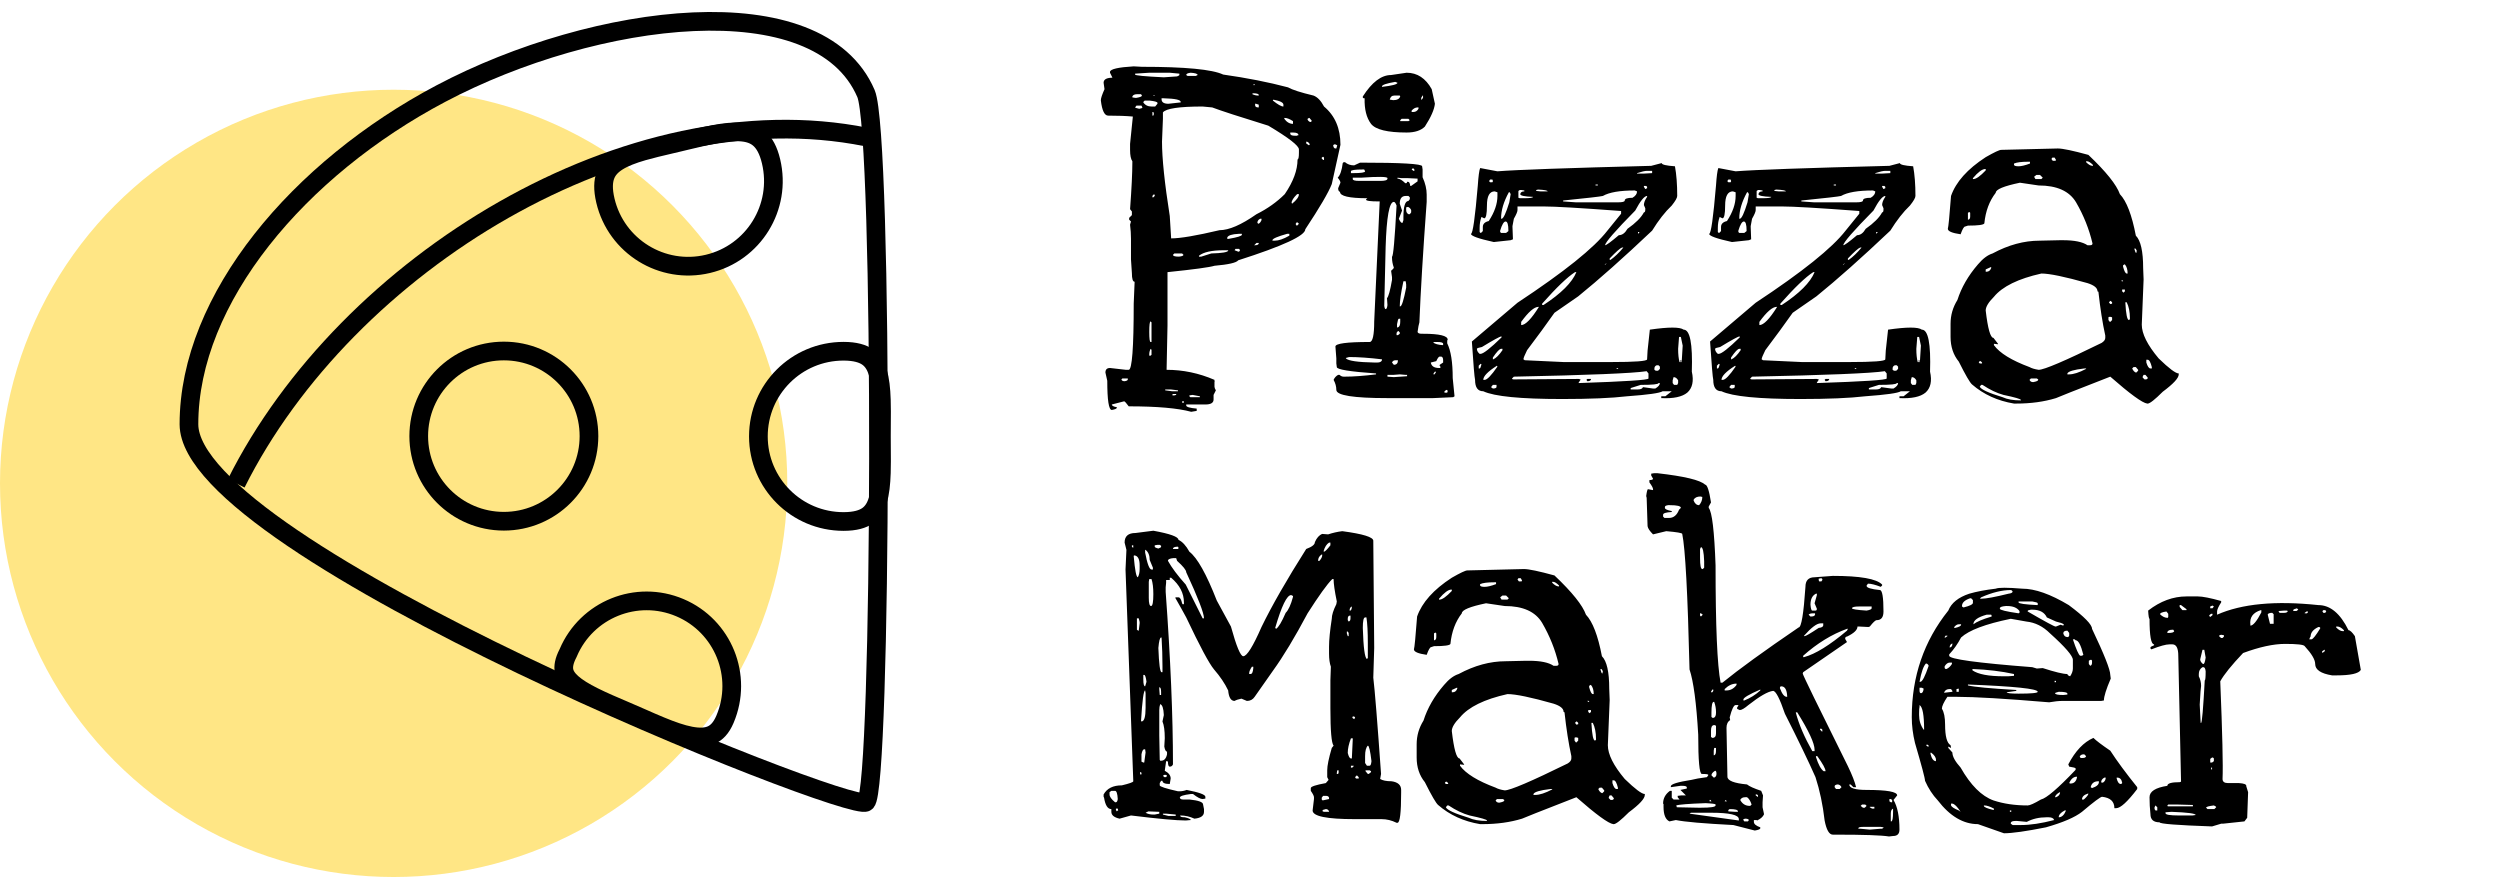 <svg width="107" height="38" viewBox="0 0 107 38" fill="none" xmlns="http://www.w3.org/2000/svg">
<path d="M48.523 2.84L48.875 2.859C50.724 2.859 51.883 2.97 52.352 3.191C53.367 3.335 54.292 3.517 55.125 3.738C55.307 3.842 55.672 3.96 56.219 4.09C56.388 4.155 56.538 4.311 56.668 4.559C57.137 4.949 57.371 5.496 57.371 6.199L57 7.879C56.857 8.243 56.479 8.888 55.867 9.812C55.867 10.086 54.91 10.529 52.996 11.141C52.918 11.245 52.579 11.323 51.98 11.375C51.772 11.44 51.102 11.531 49.969 11.648V13.934L49.93 15.828C50.633 15.828 51.316 15.971 51.98 16.258V16.316H52L51.98 16.336V16.551C51.98 16.59 52 16.642 52.039 16.707L51.941 16.902V17.098C51.941 17.241 51.824 17.312 51.59 17.312H50.77V17.352C50.77 17.417 50.919 17.462 51.219 17.488V17.586L50.984 17.625C50.411 17.469 49.52 17.391 48.309 17.391C48.204 17.247 48.139 17.176 48.113 17.176L47.586 17.312C47.586 17.365 47.658 17.404 47.801 17.43V17.449C47.801 17.488 47.729 17.521 47.586 17.547C47.456 17.547 47.391 17.13 47.391 16.297L47.312 15.945C47.312 15.815 47.378 15.75 47.508 15.75L48.191 15.828H48.309C48.452 15.828 48.523 14.884 48.523 12.996L48.562 12.059C48.484 12.059 48.445 11.935 48.445 11.688L48.406 11.102V10.223C48.406 10.027 48.393 9.826 48.367 9.617L48.406 9.48L48.328 9.402V9.324L48.445 9.207V9.051L48.367 8.953C48.432 8.068 48.465 7.397 48.465 6.941V6.902C48.4 6.811 48.367 6.648 48.367 6.414V6.16L48.484 5.008V4.988C48.198 4.962 47.846 4.949 47.43 4.949C47.273 4.949 47.169 4.734 47.117 4.305V4.285C47.117 4.207 47.169 4.051 47.273 3.816L47.234 3.543C47.234 3.413 47.339 3.341 47.547 3.328H47.605V3.309L47.508 3.113V3.074C47.521 2.957 47.859 2.879 48.523 2.84ZM49.188 3.113L48.582 3.152V3.191C48.582 3.23 48.992 3.27 49.812 3.309L50.379 3.27C50.444 3.243 50.477 3.224 50.477 3.211V3.152L50.066 3.113H49.188ZM50.77 3.211L50.828 3.25H51.18L51.258 3.211C51.258 3.159 51.16 3.126 50.965 3.113C50.835 3.126 50.77 3.159 50.77 3.211ZM53.68 3.602L53.621 3.641H53.719L53.68 3.602ZM53.621 3.992L53.602 4.012V4.031C53.68 4.07 53.764 4.09 53.855 4.09H53.875V4.07C53.875 4.018 53.79 3.992 53.621 3.992ZM48.465 4.129V4.168L48.582 4.188H48.641C48.797 4.161 48.875 4.129 48.875 4.09L48.836 4.031H48.68C48.562 4.031 48.491 4.064 48.465 4.129ZM49.422 4.07H49.363V4.09H49.422V4.07ZM49.812 4.207H49.715V4.246C49.715 4.376 49.812 4.441 50.008 4.441L50.535 4.383V4.363C50.535 4.272 50.294 4.22 49.812 4.207ZM54.5 4.266L54.48 4.285V4.305C54.689 4.474 54.839 4.559 54.93 4.559V4.48C54.93 4.389 54.786 4.318 54.5 4.266ZM48.992 4.305L48.934 4.363V4.383C49.012 4.5 49.129 4.559 49.285 4.559H49.441L49.539 4.441V4.402C49.539 4.363 49.428 4.331 49.207 4.305H48.992ZM53.758 4.441H53.719V4.5C53.719 4.565 53.764 4.598 53.855 4.598H53.875V4.48L53.758 4.441ZM48.641 4.52L48.582 4.598C48.582 4.611 48.641 4.63 48.758 4.656C48.849 4.643 48.895 4.624 48.895 4.598L48.855 4.52H48.641ZM49.773 4.812V4.949V5.008V5.086L49.734 6.062C49.734 6.779 49.845 7.84 50.066 9.246L50.125 10.203C50.516 10.203 51.206 10.086 52.195 9.852C52.599 9.852 53.126 9.624 53.777 9.168C54.246 8.934 54.65 8.647 54.988 8.309C55.353 7.775 55.535 7.28 55.535 6.824C55.574 6.824 55.594 6.727 55.594 6.531V6.395C55.594 6.238 55.158 5.9 54.285 5.379C53.061 5.001 52.26 4.741 51.883 4.598L51.473 4.559C50.47 4.559 49.904 4.643 49.773 4.812ZM49.363 4.793H49.324V4.949H49.363L49.383 4.891V4.852L49.363 4.793ZM54.988 5.047H54.969V5.086C55.073 5.229 55.197 5.301 55.34 5.301V5.184C55.197 5.092 55.079 5.047 54.988 5.047ZM56.023 5.047L55.965 5.086V5.125C56.004 5.19 56.05 5.223 56.102 5.223L56.141 5.184V5.164L56.043 5.047H56.023ZM55.34 5.672H55.223V5.73C55.236 5.783 55.301 5.809 55.418 5.809H55.516L55.535 5.789H55.574C55.574 5.711 55.496 5.672 55.34 5.672ZM55.906 6.062V6.141L56.023 6.219L56.062 6.18C56.023 6.102 55.971 6.062 55.906 6.062ZM57.098 6.18L57.059 6.219C57.072 6.31 57.104 6.355 57.156 6.355H57.195L57.234 6.219L57.156 6.18H57.098ZM56.629 6.707L56.57 6.746V6.785L56.629 6.844H56.668V6.746L56.629 6.707ZM55.281 8.68L55.301 8.719C55.496 8.562 55.594 8.426 55.594 8.309H55.516C55.359 8.465 55.281 8.589 55.281 8.68ZM49.363 8.328L49.324 8.387V8.445H49.363L49.422 8.387V8.328H49.363ZM53.816 9.539L53.855 9.578C53.908 9.565 53.953 9.513 53.992 9.422V9.363H53.934C53.855 9.402 53.816 9.461 53.816 9.539ZM55.496 9.52L55.457 9.578V9.598L55.496 9.656H55.516L55.594 9.578L55.535 9.52H55.496ZM52.527 10.164V10.223H52.586C52.964 10.158 53.152 10.099 53.152 10.047V10.008H53.016C52.729 10.021 52.566 10.073 52.527 10.164ZM54.461 10.281V10.301H54.559C54.728 10.301 54.936 10.229 55.184 10.086V10.008H55.086C54.669 10.125 54.461 10.216 54.461 10.281ZM53.777 10.398L53.68 10.496H53.719C53.81 10.496 53.862 10.47 53.875 10.418V10.398H53.777ZM52.879 10.652L52.84 10.711L52.996 10.77H53.035L53.074 10.711L53.035 10.652H52.879ZM51.316 10.945V10.984H51.414L51.844 10.848C52.3 10.835 52.54 10.796 52.566 10.73V10.711H52.371C51.863 10.711 51.512 10.789 51.316 10.945ZM50.262 10.848L50.203 10.906C50.203 10.958 50.288 10.984 50.457 10.984C50.587 10.971 50.652 10.945 50.652 10.906L50.594 10.848H50.262ZM49.188 14.207C49.188 14.493 49.207 14.637 49.246 14.637H49.285V14.461V13.797L49.246 13.758C49.207 13.758 49.188 13.908 49.188 14.207ZM49.285 14.969L49.246 14.93C49.207 15.008 49.188 15.086 49.188 15.164V15.223H49.246L49.285 15.184V14.969ZM48.035 16.199L47.996 16.238C48.009 16.29 48.055 16.316 48.133 16.316C48.224 16.303 48.27 16.277 48.27 16.238V16.199H48.035ZM50.105 16.668H49.871V16.707L50.164 16.746H50.418V16.707L50.105 16.668ZM50.34 16.863H50.184V16.922H50.262L50.34 16.902V16.863ZM51.043 16.902L50.906 16.922V16.961L50.945 17H51.355V16.961L51.043 16.902ZM50.672 17.176H50.594V17.234H50.672V17.176ZM59.539 3.211L60.203 3.113C60.659 3.113 61.017 3.348 61.277 3.816L61.414 4.441C61.388 4.689 61.245 5.014 60.984 5.418C60.815 5.587 60.555 5.672 60.203 5.672C59.383 5.672 58.875 5.548 58.68 5.301C58.484 5.04 58.393 4.676 58.406 4.207C58.354 4.207 58.328 4.194 58.328 4.168V4.129C58.719 3.517 59.122 3.211 59.539 3.211ZM59.148 3.699V3.719C59.591 3.667 59.812 3.608 59.812 3.543L59.715 3.504C59.337 3.569 59.148 3.634 59.148 3.699ZM59.48 4.266H59.5L59.617 4.285H59.656C59.8 4.285 59.891 4.233 59.93 4.129L59.91 4.09H59.676C59.572 4.09 59.507 4.148 59.48 4.266ZM60.887 4.09L60.828 4.188V4.266H60.848L60.906 4.188V4.09H60.887ZM60.418 4.734V4.793H60.496C60.587 4.793 60.659 4.747 60.711 4.656V4.598H60.672C60.581 4.598 60.496 4.643 60.418 4.734ZM59.988 5.086L59.93 5.145V5.184H60.281L60.34 5.145L60.281 5.086H59.988ZM57.508 6.941H57.566C57.671 7.033 57.801 7.078 57.957 7.078L58.211 6.961C59.982 6.961 60.867 7.013 60.867 7.117L60.887 7.254V7.586C61.004 7.846 61.062 8.094 61.062 8.328V8.641C60.906 10.763 60.802 12.482 60.75 13.797C60.724 13.875 60.698 14.012 60.672 14.207C60.685 14.259 60.743 14.285 60.848 14.285H60.906C61.609 14.285 61.961 14.37 61.961 14.539L61.941 14.578V14.695C62.098 15.008 62.176 15.503 62.176 16.18L62.254 16.961L62.195 17L61.336 17.039H59.383C57.925 17.039 57.195 16.922 57.195 16.688C57.195 16.544 57.156 16.401 57.078 16.258C57.117 16.167 57.182 16.095 57.273 16.043H57.332C57.384 16.095 57.443 16.121 57.508 16.121H57.547C57.925 16.121 58.374 16.088 58.895 16.023V15.984C57.775 15.906 57.215 15.815 57.215 15.711L57.195 15.555V15.34L57.156 14.832C57.156 14.702 57.645 14.637 58.621 14.637C58.751 14.637 58.816 14.344 58.816 13.758L59.051 8.621H59.012C58.647 8.621 58.465 8.595 58.465 8.543C58.465 8.53 58.484 8.51 58.523 8.484C57.742 8.484 57.352 8.393 57.352 8.211C57.3 8.198 57.273 8.146 57.273 8.055L57.371 7.82C57.371 7.768 57.332 7.697 57.254 7.605C57.358 7.501 57.43 7.293 57.469 6.98L57.508 6.941ZM57.82 7.332V7.41H57.918C58.257 7.41 58.426 7.384 58.426 7.332L58.387 7.254H58.328C57.99 7.254 57.82 7.28 57.82 7.332ZM60.477 7.195L60.418 7.254L60.496 7.312H60.535V7.254L60.477 7.195ZM58.25 7.605H57.898V7.664C57.898 7.716 57.99 7.742 58.172 7.742H58.387H58.445H59.09C59.285 7.742 59.383 7.71 59.383 7.645V7.625C59.383 7.56 59.005 7.553 58.25 7.605ZM59.988 7.625L59.812 7.605V7.645C59.904 7.645 60.014 7.71 60.145 7.84H60.184C60.21 7.84 60.223 7.82 60.223 7.781H60.262C60.314 7.781 60.346 7.84 60.359 7.957H60.398L60.672 7.762V7.645L60.262 7.625H59.988ZM59.91 8.719L60.008 9.012L59.871 9.363C59.923 9.48 59.969 9.539 60.008 9.539H60.027L60.066 9.422V9.305C60.066 8.836 60.138 8.602 60.281 8.602L60.34 8.523V8.445L60.281 8.387H60.164C59.995 8.387 59.91 8.497 59.91 8.719ZM59.305 10.574L59.246 13.094C59.259 13.185 59.279 13.23 59.305 13.23C59.344 13.23 59.37 13.172 59.383 13.055L59.363 12.762C59.428 12.697 59.5 12.436 59.578 11.98V11.863L59.539 11.59C59.617 11.525 59.656 11.479 59.656 11.453C59.604 11.31 59.578 11.167 59.578 11.023V10.984C59.63 10.984 59.695 10.255 59.773 8.797C59.734 8.693 59.695 8.641 59.656 8.641C59.461 8.641 59.344 9.285 59.305 10.574ZM60.262 8.855L60.184 8.875V8.992C60.184 9.07 60.216 9.129 60.281 9.168H60.34L60.398 9.09V8.992C60.372 8.927 60.327 8.882 60.262 8.855ZM60.164 12.039H60.066C59.962 12.521 59.91 12.879 59.91 13.113H59.93C59.995 13.113 60.079 12.846 60.184 12.312V12.176L60.164 12.039ZM59.793 13.875V14.012H59.832C59.897 13.986 59.93 13.908 59.93 13.777V13.641H59.871C59.845 13.641 59.819 13.719 59.793 13.875ZM59.832 14.168L59.773 14.246V14.344H59.832L59.91 14.285V14.227L59.852 14.168H59.832ZM61.395 14.637L61.336 14.656C61.414 14.721 61.557 14.76 61.766 14.773V14.715C61.766 14.663 61.681 14.637 61.512 14.637H61.395ZM61.473 15.457L61.238 15.516C61.264 15.672 61.382 15.75 61.59 15.75H61.648V15.691L61.609 15.633C61.609 15.62 61.661 15.581 61.766 15.516V15.418C61.766 15.327 61.74 15.275 61.688 15.262H61.609C61.57 15.275 61.525 15.34 61.473 15.457ZM57.742 15.281L57.605 15.32V15.34C57.71 15.444 58.113 15.503 58.816 15.516H58.953C59.057 15.516 59.122 15.483 59.148 15.418V15.379C58.602 15.314 58.133 15.281 57.742 15.281ZM59.578 15.516L59.656 15.613C59.773 15.613 59.832 15.548 59.832 15.418H59.734C59.656 15.418 59.604 15.45 59.578 15.516ZM61.414 15.906L61.355 15.984V16.023H61.395L61.453 15.945V15.906H61.414ZM59.91 16.023L59.656 16.043H59.383V16.121L59.656 16.141L60.223 16.102V16.043H60.145L59.91 16.023ZM61.902 16.688L61.824 16.746V16.805H61.941L61.961 16.746L61.941 16.688H61.902ZM70.672 7.098L71.121 6.98C71.121 7.046 71.31 7.091 71.688 7.117C71.753 7.469 71.785 7.892 71.785 8.387C71.785 8.465 71.707 8.602 71.551 8.797C71.264 9.07 70.984 9.428 70.711 9.871C69.487 11.03 68.432 11.967 67.547 12.684L66.531 13.387C66.193 13.868 65.802 14.402 65.359 14.988C65.255 15.197 65.203 15.327 65.203 15.379L65.262 15.418L66.922 15.496H68.953C69.982 15.496 70.496 15.457 70.496 15.379L70.516 15.008L70.613 14.109C71.421 13.992 71.902 13.992 72.059 14.109C72.332 14.109 72.449 14.708 72.41 15.906C72.501 16.31 72.436 16.609 72.215 16.805C71.993 16.987 71.622 17.065 71.102 17.039V16.961H71.277L71.551 16.746H71.16C71.043 16.824 70.535 16.896 69.637 16.961C68.973 17.039 68.048 17.078 66.863 17.078C65.079 17.078 63.953 16.967 63.484 16.746C63.25 16.746 63.133 16.583 63.133 16.258C63.107 16.154 63.061 15.607 62.996 14.617L64.949 12.957C66.941 11.642 68.224 10.613 68.797 9.871L69.383 9.148V9.031C67.651 8.901 66.544 8.836 66.062 8.836H64.949V8.992C64.949 9.057 64.897 9.181 64.793 9.363L64.734 9.676V9.715L64.754 10.242L64.656 10.281L63.934 10.359C63.283 10.216 62.957 10.099 62.957 10.008C63.035 10.008 63.133 9.318 63.25 7.938C63.276 7.547 63.309 7.299 63.348 7.195H63.367L64.09 7.332C64.91 7.267 67.104 7.189 70.672 7.098ZM64.793 16.121L64.715 16.199C64.715 16.225 64.741 16.238 64.793 16.238L67.566 16.219L67.644 16.238V16.258L67.566 16.375V16.395C69.559 16.329 70.555 16.264 70.555 16.199V15.984L70.477 15.887C69.878 15.978 67.983 16.056 64.793 16.121ZM66.902 8.582V8.621L67.449 8.66H67.957H68.289H68.641H69.246C69.441 8.66 69.539 8.634 69.539 8.582C69.539 8.504 69.65 8.465 69.871 8.465C70.001 8.387 70.066 8.296 70.066 8.191L69.969 8.152C69.331 8.152 68.875 8.23 68.602 8.387C68.497 8.413 67.931 8.478 66.902 8.582ZM68.699 10.496C68.751 10.496 68.947 10.353 69.285 10.066C69.428 10.066 69.552 9.975 69.656 9.793C70.008 9.546 70.242 9.311 70.359 9.09C70.398 9.09 70.418 9.051 70.418 8.973V8.914L70.359 8.777C70.359 8.673 70.405 8.556 70.496 8.426V8.387C70.379 8.387 70.21 8.595 69.988 9.012C69.129 9.884 68.699 10.379 68.699 10.496ZM63.523 9.344L63.406 9.285C63.354 9.428 63.328 9.585 63.328 9.754V9.93L63.367 9.969H63.387L63.465 9.891V9.715C63.465 9.585 63.55 9.5 63.719 9.461C63.966 9.083 64.09 8.725 64.09 8.387V8.23L63.973 8.191C63.751 8.191 63.641 8.393 63.641 8.797C63.641 9.161 63.602 9.344 63.523 9.344ZM66.004 12.996V13.055H66.062C66.818 12.56 67.287 12.091 67.469 11.648H67.41C67.085 11.857 66.616 12.306 66.004 12.996ZM63.211 14.93C63.211 15.008 63.25 15.079 63.328 15.145H63.367C63.484 15.145 63.784 14.91 64.266 14.441V14.402H64.246C64.194 14.402 63.921 14.552 63.426 14.852C63.283 14.878 63.211 14.904 63.211 14.93ZM65.106 13.777V13.914C65.288 13.914 65.542 13.654 65.867 13.133H65.848C65.665 13.133 65.418 13.348 65.106 13.777ZM64.246 9.344V9.363H64.266C64.344 9.363 64.454 9.129 64.598 8.66L64.656 8.309L64.617 8.23H64.578C64.357 8.634 64.246 9.005 64.246 9.344ZM70.223 16.473L69.793 16.609V16.668H70.106C70.223 16.668 70.294 16.635 70.32 16.57L70.75 16.629H70.848C70.978 16.551 71.043 16.473 71.043 16.395H70.984C70.984 16.447 70.731 16.473 70.223 16.473ZM71.941 14.422H71.863L71.824 14.93C71.824 15.164 71.844 15.353 71.883 15.496H71.922H71.981V15.418C71.981 15.392 71.993 15.184 72.019 14.793L71.941 14.422ZM64.207 9.871V9.93L64.246 9.969H64.461L64.559 9.891V9.871C64.559 9.611 64.519 9.48 64.441 9.48C64.363 9.48 64.285 9.611 64.207 9.871ZM63.484 16.258H63.543C63.647 16.258 63.829 16.069 64.09 15.691L64.07 15.652C63.68 15.9 63.484 16.102 63.484 16.258ZM65.047 8.133L64.988 8.172V8.465L65.047 8.484H65.223C65.483 8.484 65.613 8.465 65.613 8.426C65.249 8.413 65.066 8.374 65.066 8.309C65.079 8.23 65.138 8.191 65.242 8.191V8.152L65.125 8.133H65.047ZM63.895 15.301V15.379H63.914C64.031 15.327 64.162 15.197 64.305 14.988V14.93H64.246C64.181 14.93 64.064 15.053 63.895 15.301ZM68.894 11.062V11.121H68.934C69.116 10.991 69.298 10.815 69.481 10.594H69.422C69.344 10.62 69.168 10.776 68.894 11.062ZM71.629 16.141L71.59 16.277V16.395L71.648 16.473H71.785L71.824 16.395V16.277C71.772 16.186 71.707 16.141 71.629 16.141ZM70.066 7.41V7.43H70.359L70.711 7.41V7.312H70.496C70.405 7.312 70.262 7.345 70.066 7.41ZM70.809 15.77V15.828L70.867 15.867H70.965L71.043 15.789V15.691L70.984 15.633H70.906C70.841 15.659 70.809 15.704 70.809 15.77ZM65.828 8.113L65.75 8.133V8.172L65.926 8.191H66.238C66.238 8.152 66.102 8.126 65.828 8.113ZM63.895 16.473L63.816 16.57L63.895 16.629C63.986 16.629 64.038 16.609 64.051 16.57V16.473H63.895ZM63.367 15.574L63.289 15.652V15.77H63.328C63.354 15.77 63.38 15.711 63.406 15.594L63.387 15.574H63.367ZM63.777 7.684L63.738 7.742V7.762L63.777 7.801H63.875L63.895 7.762V7.742L63.875 7.684H63.777ZM67.898 16.258L67.938 16.219H68.094V16.238C68.081 16.29 68.029 16.316 67.938 16.316L67.898 16.258ZM70.457 7.957H70.359V7.996L70.418 8.094L70.496 8.055V7.996L70.457 7.957ZM68.387 7.898H68.289V7.938H68.387V7.898ZM70.164 9.93H70.106V10.008L70.164 9.949V9.93ZM71.922 15.418H71.961V15.496L71.922 15.477V15.418ZM69.266 15.789L69.227 15.75L69.188 15.77V15.789H69.266ZM68.738 11.277L68.68 11.336H68.699L68.758 11.277H68.738ZM80.867 7.098L81.316 6.98C81.316 7.046 81.505 7.091 81.883 7.117C81.948 7.469 81.981 7.892 81.981 8.387C81.981 8.465 81.902 8.602 81.746 8.797C81.46 9.07 81.18 9.428 80.906 9.871C79.682 11.03 78.628 11.967 77.742 12.684L76.727 13.387C76.388 13.868 75.997 14.402 75.555 14.988C75.451 15.197 75.398 15.327 75.398 15.379L75.457 15.418L77.117 15.496H79.148C80.177 15.496 80.691 15.457 80.691 15.379L80.711 15.008L80.809 14.109C81.616 13.992 82.098 13.992 82.254 14.109C82.527 14.109 82.644 14.708 82.606 15.906C82.697 16.31 82.632 16.609 82.41 16.805C82.189 16.987 81.818 17.065 81.297 17.039V16.961H81.473L81.746 16.746H81.356C81.238 16.824 80.731 16.896 79.832 16.961C79.168 17.039 78.243 17.078 77.059 17.078C75.275 17.078 74.148 16.967 73.68 16.746C73.445 16.746 73.328 16.583 73.328 16.258C73.302 16.154 73.257 15.607 73.191 14.617L75.144 12.957C77.137 11.642 78.419 10.613 78.992 9.871L79.578 9.148V9.031C77.846 8.901 76.74 8.836 76.258 8.836H75.144V8.992C75.144 9.057 75.092 9.181 74.988 9.363L74.93 9.676V9.715L74.949 10.242L74.852 10.281L74.129 10.359C73.478 10.216 73.152 10.099 73.152 10.008C73.231 10.008 73.328 9.318 73.445 7.938C73.471 7.547 73.504 7.299 73.543 7.195H73.562L74.285 7.332C75.106 7.267 77.299 7.189 80.867 7.098ZM74.988 16.121L74.91 16.199C74.91 16.225 74.936 16.238 74.988 16.238L77.762 16.219L77.84 16.238V16.258L77.762 16.375V16.395C79.754 16.329 80.75 16.264 80.75 16.199V15.984L80.672 15.887C80.073 15.978 78.178 16.056 74.988 16.121ZM77.098 8.582V8.621L77.644 8.66H78.152H78.484H78.836H79.441C79.637 8.66 79.734 8.634 79.734 8.582C79.734 8.504 79.845 8.465 80.066 8.465C80.197 8.387 80.262 8.296 80.262 8.191L80.164 8.152C79.526 8.152 79.07 8.23 78.797 8.387C78.693 8.413 78.126 8.478 77.098 8.582ZM78.894 10.496C78.947 10.496 79.142 10.353 79.481 10.066C79.624 10.066 79.747 9.975 79.852 9.793C80.203 9.546 80.438 9.311 80.555 9.09C80.594 9.09 80.613 9.051 80.613 8.973V8.914L80.555 8.777C80.555 8.673 80.6 8.556 80.691 8.426V8.387C80.574 8.387 80.405 8.595 80.184 9.012C79.324 9.884 78.894 10.379 78.894 10.496ZM73.719 9.344L73.602 9.285C73.549 9.428 73.523 9.585 73.523 9.754V9.93L73.562 9.969H73.582L73.66 9.891V9.715C73.66 9.585 73.745 9.5 73.914 9.461C74.162 9.083 74.285 8.725 74.285 8.387V8.23L74.168 8.191C73.947 8.191 73.836 8.393 73.836 8.797C73.836 9.161 73.797 9.344 73.719 9.344ZM76.199 12.996V13.055H76.258C77.013 12.56 77.482 12.091 77.664 11.648H77.606C77.28 11.857 76.811 12.306 76.199 12.996ZM73.406 14.93C73.406 15.008 73.445 15.079 73.523 15.145H73.562C73.68 15.145 73.979 14.91 74.461 14.441V14.402H74.441C74.389 14.402 74.116 14.552 73.621 14.852C73.478 14.878 73.406 14.904 73.406 14.93ZM75.301 13.777V13.914C75.483 13.914 75.737 13.654 76.062 13.133H76.043C75.861 13.133 75.613 13.348 75.301 13.777ZM74.441 9.344V9.363H74.461C74.539 9.363 74.65 9.129 74.793 8.66L74.852 8.309L74.812 8.23H74.773C74.552 8.634 74.441 9.005 74.441 9.344ZM80.418 16.473L79.988 16.609V16.668H80.301C80.418 16.668 80.49 16.635 80.516 16.57L80.945 16.629H81.043C81.173 16.551 81.238 16.473 81.238 16.395H81.18C81.18 16.447 80.926 16.473 80.418 16.473ZM82.137 14.422H82.059L82.019 14.93C82.019 15.164 82.039 15.353 82.078 15.496H82.117H82.176V15.418C82.176 15.392 82.189 15.184 82.215 14.793L82.137 14.422ZM74.402 9.871V9.93L74.441 9.969H74.656L74.754 9.891V9.871C74.754 9.611 74.715 9.48 74.637 9.48C74.559 9.48 74.481 9.611 74.402 9.871ZM73.68 16.258H73.738C73.842 16.258 74.025 16.069 74.285 15.691L74.266 15.652C73.875 15.9 73.68 16.102 73.68 16.258ZM75.242 8.133L75.184 8.172V8.465L75.242 8.484H75.418C75.678 8.484 75.809 8.465 75.809 8.426C75.444 8.413 75.262 8.374 75.262 8.309C75.275 8.23 75.333 8.191 75.438 8.191V8.152L75.32 8.133H75.242ZM74.09 15.301V15.379H74.109C74.227 15.327 74.357 15.197 74.5 14.988V14.93H74.441C74.376 14.93 74.259 15.053 74.09 15.301ZM79.09 11.062V11.121H79.129C79.311 10.991 79.493 10.815 79.676 10.594H79.617C79.539 10.62 79.363 10.776 79.09 11.062ZM81.824 16.141L81.785 16.277V16.395L81.844 16.473H81.981L82.019 16.395V16.277C81.967 16.186 81.902 16.141 81.824 16.141ZM80.262 7.41V7.43H80.555L80.906 7.41V7.312H80.691C80.6 7.312 80.457 7.345 80.262 7.41ZM81.004 15.77V15.828L81.062 15.867H81.16L81.238 15.789V15.691L81.18 15.633H81.102C81.037 15.659 81.004 15.704 81.004 15.77ZM76.023 8.113L75.945 8.133V8.172L76.121 8.191H76.434C76.434 8.152 76.297 8.126 76.023 8.113ZM74.09 16.473L74.012 16.57L74.09 16.629C74.181 16.629 74.233 16.609 74.246 16.57V16.473H74.09ZM73.562 15.574L73.484 15.652V15.77H73.523C73.549 15.77 73.576 15.711 73.602 15.594L73.582 15.574H73.562ZM73.973 7.684L73.934 7.742V7.762L73.973 7.801H74.07L74.09 7.762V7.742L74.07 7.684H73.973ZM78.094 16.258L78.133 16.219H78.289V16.238C78.276 16.29 78.224 16.316 78.133 16.316L78.094 16.258ZM80.652 7.957H80.555V7.996L80.613 8.094L80.691 8.055V7.996L80.652 7.957ZM78.582 7.898H78.484V7.938H78.582V7.898ZM80.359 9.93H80.301V10.008L80.359 9.949V9.93ZM82.117 15.418H82.156V15.496L82.117 15.477V15.418ZM79.461 15.789L79.422 15.75L79.383 15.77V15.789H79.461ZM78.934 11.277L78.875 11.336H78.894L78.953 11.277H78.934ZM85.652 6.414L88.074 6.355C88.283 6.355 88.719 6.447 89.383 6.629C90.138 7.345 90.587 7.905 90.731 8.309C91.017 8.608 91.245 9.201 91.414 10.086C91.622 10.294 91.727 10.757 91.727 11.473L91.746 11.961L91.668 13.895C91.668 14.285 91.909 14.767 92.391 15.34C92.833 15.77 93.12 15.984 93.25 15.984V16.023C93.25 16.18 93.022 16.427 92.566 16.766C92.228 17.104 92.013 17.273 91.922 17.273H91.902C91.694 17.247 91.167 16.863 90.32 16.121C88.784 16.72 88.009 17.026 87.996 17.039C87.488 17.195 86.922 17.273 86.297 17.273H86.199C85.496 17.156 84.897 16.883 84.402 16.453C84.311 16.375 84.122 16.049 83.836 15.477C83.602 15.19 83.484 14.838 83.484 14.422V13.855C83.484 13.491 83.582 13.152 83.777 12.84C83.947 12.306 84.24 11.798 84.656 11.316C84.865 11.069 85.073 10.913 85.281 10.848C85.958 10.483 86.629 10.301 87.293 10.301L88.172 10.281H88.289C88.784 10.281 89.135 10.353 89.344 10.496H89.461C89.526 10.496 89.559 10.47 89.559 10.418C89.415 9.806 89.181 9.22 88.856 8.66C88.569 8.178 88.035 7.938 87.254 7.938L86.453 7.82C85.763 7.964 85.418 8.107 85.418 8.25C85.144 8.602 84.982 9.038 84.93 9.559C84.904 9.624 84.669 9.656 84.227 9.656L84.109 9.695C84.057 9.695 83.992 9.806 83.914 10.027C83.549 9.975 83.367 9.897 83.367 9.793C83.393 9.715 83.439 9.246 83.504 8.387C83.712 7.788 84.207 7.234 84.988 6.727C85.353 6.518 85.574 6.414 85.652 6.414ZM87.84 6.746L87.801 6.805L87.859 6.883H87.977L87.996 6.844L87.938 6.746H87.84ZM89.324 6.902H89.285V6.941C89.389 7.046 89.481 7.098 89.559 7.098H89.578V7.059C89.474 6.954 89.389 6.902 89.324 6.902ZM86.199 7V7.059C86.212 7.098 86.277 7.117 86.394 7.117C86.512 7.117 86.674 7.078 86.883 7V6.922H86.805C86.518 6.922 86.316 6.948 86.199 7ZM84.441 7.625V7.664H84.461C84.578 7.664 84.754 7.54 84.988 7.293V7.234H84.969C84.838 7.234 84.663 7.365 84.441 7.625ZM87.156 7.488L87.059 7.566L87.117 7.664H87.371L87.43 7.605L87.312 7.488H87.156ZM84.285 9.07L84.227 9.109V9.402H84.246C84.298 9.389 84.324 9.344 84.324 9.266V9.109L84.285 9.07ZM91.375 10.633H91.356V10.672C91.382 10.776 91.408 10.828 91.434 10.828L91.453 10.73C91.427 10.665 91.401 10.633 91.375 10.633ZM90.926 11.316L90.867 11.355V11.414C90.919 11.609 90.971 11.707 91.023 11.707H91.062C91.062 11.538 91.023 11.408 90.945 11.316H90.926ZM85.203 11.434L84.988 11.531V11.629H85.027C85.118 11.629 85.184 11.577 85.223 11.473V11.434H85.203ZM84.988 13.289C85.079 14.07 85.19 14.461 85.32 14.461L85.516 14.715V14.734L85.34 14.715V14.773C85.587 15.112 86.095 15.425 86.863 15.711C86.954 15.763 87.085 15.802 87.254 15.828C87.488 15.828 88.387 15.444 89.949 14.676C90.053 14.611 90.106 14.539 90.106 14.461V14.363C89.988 13.829 89.891 13.204 89.812 12.488L89.773 12.469C89.773 12.325 89.63 12.208 89.344 12.117C88.38 11.844 87.723 11.707 87.371 11.707C86.382 11.928 85.704 12.26 85.34 12.703C85.106 12.938 84.988 13.133 84.988 13.289ZM90.867 12.02L90.809 11.98V12.039H90.867V12.02ZM90.945 12.391H90.828V12.469L90.887 12.527L90.945 12.469V12.391ZM90.32 12.879L90.262 12.938L90.32 13.016L90.398 12.996V12.938L90.34 12.879H90.32ZM91.023 12.938H90.965V12.957C90.991 13.452 91.043 13.699 91.121 13.699L91.16 13.66V13.621C91.16 13.348 91.115 13.12 91.023 12.938ZM90.262 13.562L90.242 13.582V13.699L90.301 13.777H90.32L90.398 13.699V13.582L90.34 13.562H90.262ZM91.922 15.398H91.863V15.516C91.915 15.685 91.974 15.77 92.039 15.77H92.098V15.711C92.046 15.503 91.987 15.398 91.922 15.398ZM84.734 15.457L84.695 15.496V15.516L84.734 15.555H84.832V15.516L84.773 15.457H84.734ZM91.316 15.711L91.258 15.77C91.297 15.861 91.349 15.919 91.414 15.945H91.434L91.512 15.867V15.828L91.414 15.711H91.316ZM88.484 15.984V16.023H88.562C88.745 16.023 88.986 15.945 89.285 15.789V15.77H89.207C88.764 15.822 88.523 15.893 88.484 15.984ZM91.746 16.043L91.707 16.121V16.16L91.785 16.238H91.863L91.922 16.199V16.16L91.824 16.043H91.746ZM86.922 16.199L86.863 16.258C86.889 16.323 86.941 16.355 87.019 16.355C87.163 16.329 87.234 16.297 87.234 16.258V16.238L87.176 16.199H86.922ZM84.793 16.473L84.734 16.551C84.787 16.668 85.112 16.818 85.711 17C85.906 17.091 86.167 17.137 86.492 17.137V17.117C86.492 17.078 86.245 17.006 85.75 16.902C85.463 16.824 85.164 16.681 84.852 16.473H84.793ZM48.602 22.812L49.363 22.715C50.079 22.845 50.438 22.975 50.438 23.105C50.607 23.184 50.763 23.353 50.906 23.613C51.245 23.874 51.635 24.57 52.078 25.703L52.684 26.816C52.918 27.663 53.094 28.086 53.211 28.086C53.367 28.086 53.628 27.669 53.992 26.836C54.435 25.924 55.073 24.811 55.906 23.496C56.154 23.405 56.277 23.307 56.277 23.203C56.355 23.021 56.46 22.904 56.59 22.852L56.844 22.871C57.039 22.806 57.241 22.76 57.449 22.734C58.335 22.852 58.777 22.988 58.777 23.145V23.164L58.816 27.734L58.777 29.004C58.842 29.538 58.953 30.912 59.109 33.125L59.07 33.34C59.175 33.405 59.337 33.438 59.559 33.438C59.832 33.477 59.969 33.6 59.969 33.809V33.926C59.969 34.785 59.917 35.215 59.812 35.215H59.773C59.565 35.111 59.35 35.059 59.129 35.059H57.977C56.779 35.059 56.18 34.935 56.18 34.688L56.238 34.199V34.121C56.238 34.069 56.193 33.978 56.102 33.848V33.73C56.102 33.665 56.316 33.594 56.746 33.516L56.863 33.379L56.805 33.262V32.969C56.805 32.773 56.87 32.454 57 32.012L57.078 31.914C56.987 31.81 56.941 31.276 56.941 30.312V29.121L56.961 28.535C56.909 28.392 56.883 28.203 56.883 27.969V27.676C56.883 27.389 56.922 26.992 57 26.484C57 26.328 57.065 26.12 57.195 25.859L57.215 25.742C57.124 25.299 57.078 24.98 57.078 24.785H57.02C56.798 25.006 56.447 25.495 55.965 26.25C55.418 27.279 54.923 28.099 54.48 28.711L53.699 29.824C53.621 29.941 53.51 30 53.367 30L53.133 29.902C53.003 29.928 52.905 29.961 52.84 30C52.684 30 52.592 29.85 52.566 29.551C52.423 29.251 52.221 28.952 51.961 28.652C51.753 28.405 51.355 27.663 50.77 26.426L50.555 26.035L50.301 25.586L50.32 25.566H50.438C50.503 25.566 50.555 25.651 50.594 25.82L50.613 25.859H50.672V25.781C50.672 25.391 50.49 25.039 50.125 24.727H50.066V24.824H49.91V24.941L49.891 25.137V25.332C50.099 28.197 50.203 30.658 50.203 32.715C50.177 32.78 50.132 32.812 50.066 32.812C50.014 32.812 49.988 32.741 49.988 32.598L49.949 32.578H49.91L49.852 32.988C50.021 33.079 50.105 33.19 50.105 33.32L50.066 33.555C49.858 33.555 49.754 33.509 49.754 33.418H49.695L49.637 33.516V33.613C49.637 33.665 49.897 33.75 50.418 33.867H50.496C50.587 33.867 50.685 33.848 50.789 33.809C51.323 33.913 51.59 34.01 51.59 34.102V34.18L51.473 34.199C51.382 34.199 51.245 34.128 51.062 33.984H50.965C50.652 34.023 50.496 34.075 50.496 34.141C50.509 34.193 50.555 34.219 50.633 34.219H50.906C51.297 34.258 51.492 34.329 51.492 34.434L51.531 34.629V34.746C51.531 34.915 51.395 35.013 51.121 35.039C50.926 34.948 50.724 34.902 50.516 34.902V34.922C50.516 34.961 50.581 34.98 50.711 34.98C50.88 35.02 50.965 35.059 50.965 35.098L50.75 35.117C50.359 35.117 49.578 35.046 48.406 34.902L47.918 35.039C47.684 34.987 47.566 34.889 47.566 34.746V34.629C47.41 34.629 47.306 34.466 47.254 34.141L47.234 34.102V34.004C47.378 33.743 47.638 33.613 48.016 33.613C48.341 33.535 48.504 33.477 48.504 33.438V33.418L48.172 24.375L48.211 23.535L48.133 23.223C48.133 22.949 48.289 22.812 48.602 22.812ZM49.988 24.004C50.145 24.29 50.398 24.629 50.75 25.02L51.473 26.465H51.531C51.531 26.244 51.277 25.586 50.77 24.492C50.77 24.401 50.639 24.238 50.379 24.004L50.34 23.887H50.223C50.066 23.9 49.988 23.939 49.988 24.004ZM49.656 30.137C49.63 30.215 49.617 30.299 49.617 30.391V31.484L49.637 32.52L49.656 32.559H49.695C49.825 32.559 49.91 32.467 49.949 32.285V32.168C49.897 32.168 49.858 32.096 49.832 31.953L49.852 31.602V31.582C49.852 31.27 49.819 31.035 49.754 30.879L49.812 30.605C49.8 30.319 49.747 30.163 49.656 30.137ZM54.578 26.875L54.617 26.914C54.721 26.849 54.858 26.621 55.027 26.23C55.145 26.113 55.249 25.885 55.34 25.547V25.508L55.262 25.469C55.079 25.469 54.852 25.938 54.578 26.875ZM58.328 26.875C58.354 27.721 58.413 28.164 58.504 28.203L58.543 28.164V27.539C58.543 27.044 58.523 26.673 58.484 26.426H58.426C58.361 26.426 58.328 26.576 58.328 26.875ZM49.578 27.734C49.604 28.424 49.65 28.77 49.715 28.77H49.754V28.516C49.754 28.112 49.741 27.702 49.715 27.285H49.695C49.643 27.285 49.604 27.435 49.578 27.734ZM49.285 24.785H49.188L49.168 24.902V25.586C49.168 25.82 49.2 25.938 49.266 25.938C49.331 25.938 49.363 25.768 49.363 25.43C49.363 25.156 49.337 24.941 49.285 24.785ZM58.543 31.914C58.465 31.992 58.426 32.142 58.426 32.363V32.656L58.504 32.773H58.621C58.66 32.773 58.686 32.708 58.699 32.578C58.647 32.135 58.595 31.914 58.543 31.914ZM48.836 30.859L48.855 30.879C48.973 30.879 49.031 30.684 49.031 30.293V29.668L49.012 29.551C48.947 29.551 48.888 29.987 48.836 30.859ZM48.543 23.77L48.523 23.789V23.809C48.575 24.408 48.634 24.707 48.699 24.707C48.751 24.616 48.777 24.499 48.777 24.355V24.199C48.777 23.926 48.699 23.783 48.543 23.77ZM47.566 33.848L47.488 33.906V34.004C47.488 34.095 47.566 34.206 47.723 34.336H47.762C47.801 34.336 47.827 34.29 47.84 34.199C47.827 33.965 47.788 33.848 47.723 33.848H47.566ZM57.898 31.602H57.82C57.729 31.836 57.684 32.044 57.684 32.227C57.723 32.383 57.768 32.461 57.82 32.461H57.859L57.898 31.641V31.602ZM49.031 23.535H49.012V23.652C49.103 24.134 49.194 24.375 49.285 24.375H49.344V24.297L49.207 23.965C49.207 23.77 49.148 23.626 49.031 23.535ZM48.855 32.285V32.598L48.934 32.637H48.973L49.031 32.207L49.012 32.07H48.973C48.921 32.07 48.882 32.142 48.855 32.285ZM49.148 34.727L49.031 34.785C49.122 34.837 49.233 34.863 49.363 34.863H49.422L49.617 34.824V34.746L49.148 34.727ZM56.648 23.594L56.668 23.613C56.707 23.613 56.798 23.522 56.941 23.34V23.223H56.883C56.779 23.288 56.7 23.412 56.648 23.594ZM48.973 28.887H48.934V29.062V29.082C48.934 29.277 48.96 29.375 49.012 29.375L49.07 29.18C49.044 28.984 49.012 28.887 48.973 28.887ZM56.629 34.062L56.57 34.141V34.219L56.609 34.258L56.883 34.199V34.141C56.87 34.089 56.824 34.062 56.746 34.062H56.629ZM48.738 26.465H48.66V26.953L48.719 26.992H48.738L48.777 26.68V26.621L48.738 26.465ZM53.641 28.535H53.582C53.504 28.652 53.465 28.744 53.465 28.809V28.848H53.523C53.589 28.848 53.628 28.763 53.641 28.594V28.535ZM49.91 34.824H49.773V34.863L50.008 34.922H50.32V34.863L49.91 34.824ZM49.539 23.32L49.422 23.34V23.398C49.422 23.424 49.474 23.451 49.578 23.477C49.656 23.451 49.695 23.424 49.695 23.398V23.359L49.637 23.32H49.539ZM56.414 24.004H56.453H56.473C56.551 23.913 56.59 23.835 56.59 23.77V23.73H56.57C56.466 23.796 56.414 23.887 56.414 24.004ZM56.746 34.629L56.609 34.668V34.727L56.668 34.746H56.883V34.727C56.857 34.661 56.811 34.629 56.746 34.629ZM58.621 32.969H58.445V33.008L58.543 33.125H58.582L58.68 33.047V33.008L58.621 32.969ZM50.203 23.477V23.496H50.418L50.438 23.477V23.438L50.418 23.398C50.288 23.398 50.216 23.424 50.203 23.477ZM57.684 26.484V26.543L57.723 26.602C57.775 26.588 57.801 26.543 57.801 26.465V26.348H57.762C57.71 26.361 57.684 26.406 57.684 26.484ZM49.617 29.414V29.492L49.637 29.746H49.695V29.609C49.695 29.479 49.669 29.414 49.617 29.414ZM49.832 33.164L49.773 33.203L49.832 33.262H49.91L49.949 33.203L49.91 33.164H49.832ZM57.293 32.969H57.234L57.215 33.086V33.125H57.273L57.293 33.066V32.969ZM58.074 33.184L57.996 33.262L58.035 33.32H58.152V33.262L58.074 33.184ZM57.684 27.031H57.645V27.109L57.684 27.227H57.723V27.09L57.684 27.031ZM57.762 26.133H57.801C57.84 26.107 57.859 26.048 57.859 25.957C57.794 25.983 57.762 26.042 57.762 26.133ZM57.957 30.664H57.898L57.879 30.723L57.957 30.781L57.996 30.723V30.703L57.957 30.664ZM57.938 32.773H57.82V32.852H57.879L57.938 32.793V32.773ZM47.84 34.609H47.762V34.668L47.801 34.727L47.84 34.688H47.859L47.84 34.609ZM48.504 23.34H48.445V23.398L48.484 23.438H48.504V23.34ZM48.836 33.047H48.797V33.145H48.855V33.086L48.836 33.047ZM62.801 24.414L65.223 24.355C65.431 24.355 65.867 24.447 66.531 24.629C67.287 25.345 67.736 25.905 67.879 26.309C68.165 26.608 68.393 27.201 68.562 28.086C68.771 28.294 68.875 28.756 68.875 29.473L68.894 29.961L68.816 31.895C68.816 32.285 69.057 32.767 69.539 33.34C69.982 33.77 70.268 33.984 70.398 33.984V34.023C70.398 34.18 70.171 34.427 69.715 34.766C69.376 35.104 69.162 35.273 69.07 35.273H69.051C68.842 35.247 68.315 34.863 67.469 34.121C65.932 34.72 65.158 35.026 65.144 35.039C64.637 35.195 64.07 35.273 63.445 35.273H63.348C62.645 35.156 62.046 34.883 61.551 34.453C61.46 34.375 61.271 34.05 60.984 33.477C60.75 33.19 60.633 32.839 60.633 32.422V31.855C60.633 31.491 60.73 31.152 60.926 30.84C61.095 30.306 61.388 29.798 61.805 29.316C62.013 29.069 62.221 28.913 62.43 28.848C63.107 28.483 63.777 28.301 64.441 28.301L65.32 28.281H65.438C65.932 28.281 66.284 28.353 66.492 28.496H66.609C66.674 28.496 66.707 28.47 66.707 28.418C66.564 27.806 66.329 27.22 66.004 26.66C65.717 26.178 65.184 25.938 64.402 25.938L63.602 25.82C62.911 25.963 62.566 26.107 62.566 26.25C62.293 26.602 62.13 27.038 62.078 27.559C62.052 27.624 61.818 27.656 61.375 27.656L61.258 27.695C61.206 27.695 61.141 27.806 61.062 28.027C60.698 27.975 60.516 27.897 60.516 27.793C60.542 27.715 60.587 27.246 60.652 26.387C60.861 25.788 61.355 25.234 62.137 24.727C62.501 24.518 62.723 24.414 62.801 24.414ZM64.988 24.746L64.949 24.805L65.008 24.883H65.125L65.144 24.844L65.086 24.746H64.988ZM66.473 24.902H66.434V24.941C66.538 25.046 66.629 25.098 66.707 25.098H66.727V25.059C66.622 24.954 66.538 24.902 66.473 24.902ZM63.348 25V25.059C63.361 25.098 63.426 25.117 63.543 25.117C63.66 25.117 63.823 25.078 64.031 25V24.922H63.953C63.667 24.922 63.465 24.948 63.348 25ZM61.59 25.625V25.664H61.609C61.727 25.664 61.902 25.54 62.137 25.293V25.234H62.117C61.987 25.234 61.811 25.365 61.59 25.625ZM64.305 25.488L64.207 25.566L64.266 25.664H64.519L64.578 25.605L64.461 25.488H64.305ZM61.434 27.07L61.375 27.109V27.402H61.395C61.447 27.389 61.473 27.344 61.473 27.266V27.109L61.434 27.07ZM68.523 28.633H68.504V28.672C68.53 28.776 68.556 28.828 68.582 28.828L68.602 28.73C68.576 28.665 68.549 28.633 68.523 28.633ZM68.074 29.316L68.016 29.355V29.414C68.068 29.609 68.12 29.707 68.172 29.707H68.211C68.211 29.538 68.172 29.408 68.094 29.316H68.074ZM62.352 29.434L62.137 29.531V29.629H62.176C62.267 29.629 62.332 29.577 62.371 29.473V29.434H62.352ZM62.137 31.289C62.228 32.07 62.339 32.461 62.469 32.461L62.664 32.715V32.734L62.488 32.715V32.773C62.736 33.112 63.243 33.425 64.012 33.711C64.103 33.763 64.233 33.802 64.402 33.828C64.637 33.828 65.535 33.444 67.098 32.676C67.202 32.611 67.254 32.539 67.254 32.461V32.363C67.137 31.829 67.039 31.204 66.961 30.488L66.922 30.469C66.922 30.326 66.779 30.208 66.492 30.117C65.529 29.844 64.871 29.707 64.519 29.707C63.53 29.928 62.853 30.26 62.488 30.703C62.254 30.938 62.137 31.133 62.137 31.289ZM68.016 30.02L67.957 29.98V30.039H68.016V30.02ZM68.094 30.391H67.977V30.469L68.035 30.527L68.094 30.469V30.391ZM67.469 30.879L67.41 30.938L67.469 31.016L67.547 30.996V30.938L67.488 30.879H67.469ZM68.172 30.938H68.113V30.957C68.139 31.452 68.191 31.699 68.269 31.699L68.309 31.66V31.621C68.309 31.348 68.263 31.12 68.172 30.938ZM67.41 31.562L67.391 31.582V31.699L67.449 31.777H67.469L67.547 31.699V31.582L67.488 31.562H67.41ZM69.07 33.398H69.012V33.516C69.064 33.685 69.122 33.77 69.188 33.77H69.246V33.711C69.194 33.503 69.135 33.398 69.07 33.398ZM61.883 33.457L61.844 33.496V33.516L61.883 33.555H61.98V33.516L61.922 33.457H61.883ZM68.465 33.711L68.406 33.77C68.445 33.861 68.497 33.919 68.562 33.945H68.582L68.66 33.867V33.828L68.562 33.711H68.465ZM65.633 33.984V34.023H65.711C65.893 34.023 66.134 33.945 66.434 33.789V33.77H66.356C65.913 33.822 65.672 33.893 65.633 33.984ZM68.894 34.043L68.856 34.121V34.16L68.934 34.238H69.012L69.07 34.199V34.16L68.973 34.043H68.894ZM64.07 34.199L64.012 34.258C64.038 34.323 64.09 34.355 64.168 34.355C64.311 34.329 64.383 34.297 64.383 34.258V34.238L64.324 34.199H64.07ZM61.941 34.473L61.883 34.551C61.935 34.668 62.26 34.818 62.859 35C63.055 35.091 63.315 35.137 63.641 35.137V35.117C63.641 35.078 63.393 35.007 62.898 34.902C62.612 34.824 62.312 34.681 62 34.473H61.941ZM70.672 20.273L70.789 20.254H70.945C72.091 20.384 72.768 20.547 72.977 20.742C73.068 20.742 73.152 20.996 73.231 21.504L73.133 21.68V21.738C73.276 21.908 73.374 22.728 73.426 24.199C73.426 26.79 73.497 28.463 73.641 29.219H73.719C74.422 28.646 75.509 27.858 76.981 26.855C77.098 26.855 77.195 26.276 77.273 25.117C77.273 24.844 77.404 24.707 77.664 24.707L78.445 24.648C79.617 24.648 80.32 24.772 80.555 25.02V25.059L80.496 25.117C80.262 25.026 80.079 24.98 79.949 24.98L79.891 25.059V25.078C79.891 25.156 80.079 25.215 80.457 25.254C80.561 25.254 80.613 25.56 80.613 26.172C80.613 26.419 80.516 26.543 80.32 26.543C80.268 26.543 80.171 26.634 80.027 26.816L79.969 26.836L79.578 26.816H79.5C79.5 26.96 79.35 27.103 79.051 27.246C78.999 27.246 78.973 27.279 78.973 27.344L79.051 27.48L77.176 28.77L77.156 28.828C77.169 28.906 77.814 30.228 79.09 32.793C79.272 33.171 79.389 33.47 79.441 33.691H79.324L79.207 33.574H79.148C79.148 33.73 79.396 33.809 79.891 33.809C80.763 33.809 81.199 33.887 81.199 34.043L81.043 34.238C81.212 34.525 81.297 34.948 81.297 35.508C81.297 35.69 81.206 35.781 81.023 35.781L80.848 35.801C80.535 35.749 79.773 35.723 78.562 35.723H78.445C78.289 35.723 78.172 35.521 78.094 35.117C78.016 34.44 77.885 33.822 77.703 33.262C77.404 32.585 76.967 31.68 76.394 30.547C76.173 29.896 76.004 29.57 75.887 29.57C75.665 29.596 75.314 29.798 74.832 30.176C74.663 30.319 74.539 30.391 74.461 30.391C74.383 30.365 74.344 30.338 74.344 30.312V30.293L74.402 30.195V30.176H74.285C74.207 30.176 74.122 30.352 74.031 30.703L74.051 30.82C73.947 30.885 73.894 30.996 73.894 31.152L73.934 33.242C73.934 33.411 74.213 33.522 74.773 33.574C74.865 33.652 75.066 33.743 75.379 33.848L75.457 34.043L75.438 34.336V34.551L75.496 34.824V34.863C75.444 34.967 75.346 35.052 75.203 35.117L75.184 35.098H75.066V35.176C75.066 35.267 75.158 35.345 75.34 35.41V35.449C75.34 35.488 75.262 35.521 75.106 35.547L74.188 35.312C72.924 35.247 72.104 35.176 71.727 35.098L71.453 35.156C71.284 35.078 71.199 34.87 71.199 34.531V34.414L71.18 34.395C71.18 34.173 71.277 33.991 71.473 33.848H71.551V34.141L71.629 34.219H71.883L71.805 34.121V34.062L71.961 34.043H72.156L71.922 33.809L72.195 33.75V33.691C72.182 33.652 72.117 33.633 72 33.633H71.922L71.512 33.691V33.652C71.512 33.561 71.805 33.47 72.391 33.379C72.534 33.34 72.755 33.301 73.055 33.262L73.113 33.184V33.164C73.113 33.138 73.022 33.125 72.84 33.125C72.736 33.125 72.684 32.565 72.684 31.445C72.606 30.091 72.482 29.16 72.312 28.652C72.234 25.41 72.13 23.477 72 22.852C72 22.812 71.772 22.773 71.316 22.734L70.75 22.871C70.607 22.728 70.529 22.611 70.516 22.52L70.477 21.309L70.457 21.23C70.483 21.035 70.509 20.938 70.535 20.938L70.75 20.977V20.938C70.75 20.885 70.698 20.788 70.594 20.645V20.547C70.698 20.547 70.75 20.527 70.75 20.488L70.672 20.352V20.273ZM72.488 21.387V21.426C72.54 21.556 72.618 21.621 72.723 21.621C72.814 21.517 72.859 21.4 72.859 21.27L72.781 21.25C72.638 21.25 72.54 21.296 72.488 21.387ZM71.258 21.699V21.738C71.258 21.79 71.356 21.836 71.551 21.875V21.914C71.303 21.927 71.18 21.966 71.18 22.031V22.109L71.238 22.168H71.434C71.629 22.168 71.772 22.051 71.863 21.816L71.941 21.738C71.941 21.66 71.785 21.621 71.473 21.621H71.394C71.303 21.634 71.258 21.66 71.258 21.699ZM72.801 23.418L72.762 23.496V23.887C72.762 24.199 72.794 24.355 72.859 24.355H72.879L72.938 24.297V24.023C72.924 23.62 72.879 23.418 72.801 23.418ZM77.957 24.746L77.84 24.766V24.824L77.859 24.883H77.957L77.996 24.824V24.785L77.957 24.746ZM77.488 25.879C77.501 26.048 77.527 26.133 77.566 26.133H77.703C77.742 26.133 77.762 26.107 77.762 26.055L77.664 25.82L77.762 25.469V25.41H77.723C77.566 25.488 77.488 25.645 77.488 25.879ZM79.266 26.035C79.266 26.074 79.474 26.107 79.891 26.133C80.034 26.107 80.106 26.074 80.106 26.035V25.957H79.969H79.578C79.37 25.957 79.266 25.983 79.266 26.035ZM72.801 26.25H72.762V26.348L72.801 26.387L72.879 26.309L72.801 26.25ZM77.41 26.309L77.488 26.387H77.508C77.612 26.387 77.671 26.361 77.684 26.309V26.25H77.606C77.501 26.25 77.436 26.27 77.41 26.309ZM77.215 27.207V27.227H77.234C77.287 27.227 77.488 27.109 77.84 26.875C77.97 26.862 78.035 26.823 78.035 26.758V26.68H77.918C77.762 26.68 77.527 26.855 77.215 27.207ZM77.176 28.066V28.125H77.215C77.697 27.995 78.309 27.617 79.051 26.992L79.09 26.914H79.051C78.4 27.148 77.775 27.533 77.176 28.066ZM73.816 29.492V29.551H73.894C74.064 29.551 74.207 29.473 74.324 29.316V29.258C74.142 29.258 73.973 29.336 73.816 29.492ZM76.18 29.453C76.271 29.701 76.368 29.824 76.473 29.824H76.492V29.805C76.479 29.518 76.394 29.375 76.238 29.375C76.199 29.375 76.18 29.401 76.18 29.453ZM73.289 29.512L73.231 29.609V29.629H73.289L73.328 29.57V29.512H73.289ZM74.617 29.941V29.98H74.656C74.917 29.876 75.144 29.733 75.34 29.551V29.512C74.858 29.72 74.617 29.863 74.617 29.941ZM73.25 30.508V30.684L73.289 30.723H73.348C73.413 30.697 73.445 30.625 73.445 30.508V30.469C73.445 30.326 73.419 30.182 73.367 30.039H73.348C73.283 30.039 73.25 30.195 73.25 30.508ZM76.922 30.488H76.863V30.508C76.993 31.003 77.228 31.549 77.566 32.148H77.664V32.09C77.664 31.816 77.417 31.283 76.922 30.488ZM73.231 31.27V31.543L73.289 31.582C73.393 31.582 73.445 31.517 73.445 31.387V31.074L73.406 31.035H73.348C73.269 31.048 73.231 31.126 73.231 31.27ZM77.957 31.191H77.898V31.23L77.977 31.309H77.996V31.23L77.957 31.191ZM73.445 32.012H73.367L73.348 32.129V32.324H73.367C73.419 32.311 73.445 32.246 73.445 32.129V32.012ZM77.762 32.363H77.723V32.402C77.827 32.728 77.938 32.93 78.055 33.008H78.133C78.133 32.904 78.016 32.689 77.781 32.363H77.762ZM73.25 33.184L73.348 33.281H73.367C73.432 33.255 73.465 33.203 73.465 33.125C73.465 33.034 73.445 32.988 73.406 32.988C73.302 33.053 73.25 33.118 73.25 33.184ZM78.523 33.652V33.691L78.582 33.77H78.738L78.816 33.691C78.777 33.613 78.719 33.574 78.641 33.574C78.562 33.587 78.523 33.613 78.523 33.652ZM75.203 34.004H75.144V34.043L75.223 34.102H75.242V34.043L75.203 34.004ZM74.481 34.238C74.572 34.408 74.708 34.492 74.891 34.492H74.91L74.969 34.434C74.917 34.277 74.852 34.173 74.773 34.121H74.695C74.591 34.121 74.519 34.16 74.481 34.238ZM80.926 34.199H80.867V34.297L80.926 34.336H80.984V34.238L80.926 34.199ZM73.211 34.238H73.172V34.297H73.25L73.211 34.238ZM73.856 34.238L73.816 34.297H73.914L73.856 34.238ZM71.746 34.473V34.492L71.766 34.531V34.551L72.684 34.57H72.801C73.217 34.57 73.426 34.538 73.426 34.473V34.434C73.426 34.408 73.283 34.388 72.996 34.375C72.267 34.401 71.85 34.434 71.746 34.473ZM79.695 34.434L79.637 34.492L79.734 34.57H79.812L79.891 34.492L79.832 34.434H79.695ZM80.223 34.531H80.027V34.551L80.125 34.609H80.223V34.531ZM80.926 34.824V35.156H80.945C80.997 35.156 81.023 35.02 81.023 34.746V34.609C80.958 34.635 80.926 34.707 80.926 34.824ZM74.031 34.629L73.973 34.668V34.727L74.266 34.746H74.383V34.727C74.383 34.661 74.266 34.629 74.031 34.629ZM72.371 34.785L72.312 34.824L74.422 35.117V35.059C74.422 34.876 74.025 34.785 73.231 34.785H72.371ZM74.695 35.039L74.617 35.059V35.098L74.656 35.156H74.812L74.852 35.098C74.838 35.059 74.787 35.039 74.695 35.039ZM79.539 35.449V35.469H79.617L80.027 35.508L80.496 35.469H80.555L80.613 35.43V35.41L80.496 35.391H79.734C79.604 35.391 79.539 35.41 79.539 35.449ZM86.551 25.195C87.098 25.195 87.762 25.43 88.543 25.898C89.207 26.393 89.539 26.732 89.539 26.914C90.06 28.008 90.32 28.665 90.32 28.887L90.34 29.043C90.144 29.499 90.047 29.811 90.047 29.98L89.93 30H88.269C88.113 30 87.924 30.02 87.703 30.059C85.828 29.902 84.513 29.824 83.758 29.824H83.348C83.191 30.059 83.113 30.228 83.113 30.332C83.204 30.475 83.25 30.703 83.25 31.016C83.25 31.51 83.328 31.803 83.484 31.895L83.504 31.992V32.012L83.387 31.953V32.012L83.562 32.207C83.562 32.376 83.68 32.591 83.914 32.852C84.344 33.607 84.812 34.075 85.32 34.258C85.75 34.401 86.238 34.473 86.785 34.473C86.876 34.473 87.065 34.388 87.352 34.219C87.586 34.167 88.081 33.743 88.836 32.949V32.891C88.836 32.865 88.745 32.839 88.562 32.812L88.523 32.715C88.823 32.142 89.181 31.764 89.598 31.582C89.715 31.699 89.956 31.881 90.32 32.129C90.607 32.572 90.991 33.092 91.473 33.691V33.77C91.056 34.316 90.757 34.59 90.574 34.59H90.496C90.496 34.303 90.32 34.141 89.969 34.102C89.904 34.102 89.617 34.316 89.109 34.746C88.81 34.98 88.296 35.202 87.566 35.41C86.72 35.579 86.121 35.664 85.769 35.664L84.656 35.273C84.031 35.273 83.458 34.935 82.938 34.258C82.716 34.023 82.534 33.743 82.391 33.418C82.391 33.314 82.247 32.773 81.961 31.797C81.87 31.419 81.824 31.055 81.824 30.703V30.684C81.824 28.952 82.345 27.435 83.387 26.133C83.517 25.807 83.816 25.566 84.285 25.41C84.598 25.319 84.975 25.247 85.418 25.195C85.535 25.143 85.913 25.143 86.551 25.195ZM84.754 25.605V25.625H84.793C85.001 25.625 85.392 25.553 85.965 25.41C86.082 25.397 86.141 25.365 86.141 25.312L86.082 25.254H86.062C85.685 25.254 85.262 25.358 84.793 25.566L84.754 25.605ZM83.973 25.938V25.957L84.031 25.996H84.051C84.311 25.931 84.441 25.866 84.441 25.801V25.684L84.363 25.605H84.324C84.09 25.684 83.973 25.794 83.973 25.938ZM86.981 25.742H86.394V25.781C86.394 25.833 86.662 25.872 87.195 25.898H87.215V25.82C87.215 25.794 87.137 25.768 86.981 25.742ZM85.594 26.035V26.055C85.594 26.107 85.861 26.172 86.394 26.25L86.434 26.23V26.152C86.329 26.009 86.154 25.938 85.906 25.938H85.848C85.678 25.951 85.594 25.983 85.594 26.035ZM86.785 26.152V26.172C87.527 26.602 87.924 26.816 87.977 26.816H87.996L88.191 26.738L88.309 26.777L88.328 26.738V26.719C88.276 26.68 88.165 26.641 87.996 26.602L87.606 26.426C87.501 26.204 87.293 26.094 86.981 26.094H86.922C86.831 26.107 86.785 26.126 86.785 26.152ZM84.461 26.719C84.591 26.615 84.852 26.504 85.242 26.387V26.348L85.223 26.309H85.027C84.65 26.413 84.461 26.549 84.461 26.719ZM83.426 28.008V28.066C83.426 28.21 84.611 28.372 86.981 28.555L87.176 28.613L87.43 28.594C87.951 28.763 88.302 28.848 88.484 28.848C88.484 28.887 88.523 28.919 88.602 28.945C88.68 28.828 88.719 28.717 88.719 28.613V28.242C88.719 28.073 88.393 27.695 87.742 27.109C87.443 26.81 87.104 26.641 86.727 26.602L86.062 26.484C84.982 26.706 84.272 26.973 83.934 27.285C83.79 27.559 83.621 27.799 83.426 28.008ZM83.641 26.836V26.875H83.68C83.849 26.836 83.934 26.79 83.934 26.738V26.719H83.836C83.771 26.719 83.706 26.758 83.641 26.836ZM88.309 27.109C88.335 27.213 88.393 27.266 88.484 27.266H88.523L88.562 27.207V27.09L88.484 26.992C88.367 26.992 88.309 27.031 88.309 27.109ZM83.269 27.207L83.231 27.266V27.285H83.269L83.348 27.227V27.207H83.269ZM88.797 27.363H88.719C88.862 27.793 88.966 28.027 89.031 28.066H89.109L89.168 28.027C89.064 27.611 88.953 27.402 88.836 27.402L88.797 27.363ZM83.445 27.715C83.523 27.702 83.562 27.65 83.562 27.559V27.539C83.484 27.565 83.445 27.624 83.445 27.715ZM89.461 28.242L89.402 28.281V28.418L89.461 28.496C89.513 28.483 89.539 28.438 89.539 28.359V28.281L89.519 28.242H89.461ZM83.231 28.516V28.594L83.269 28.633H83.309C83.4 28.594 83.478 28.522 83.543 28.418V28.359H83.445C83.367 28.359 83.296 28.412 83.231 28.516ZM82.43 28.398C82.326 28.503 82.234 28.763 82.156 29.18H82.195C82.273 29.18 82.391 28.952 82.547 28.496C82.521 28.431 82.482 28.398 82.43 28.398ZM84.422 28.633V28.691C84.669 28.861 85.118 28.945 85.769 28.945H85.945L86.199 28.926V28.848C85.665 28.73 85.073 28.659 84.422 28.633ZM87.996 29.141H87.938V29.199H87.996V29.141ZM84.227 29.297V29.336C84.487 29.401 85.177 29.466 86.297 29.531V29.551V29.57L85.887 29.629C85.887 29.668 86.056 29.688 86.394 29.688C86.941 29.688 87.215 29.662 87.215 29.609C87.215 29.479 86.219 29.375 84.227 29.297ZM82.254 29.434H82.156V29.551C82.156 29.629 82.176 29.668 82.215 29.668C82.28 29.668 82.319 29.603 82.332 29.473L82.254 29.434ZM83.836 29.473L83.738 29.492V29.609H83.836V29.531V29.492V29.473ZM83.211 29.629V29.648H83.231L83.562 29.609V29.57L83.504 29.492H83.445C83.328 29.492 83.25 29.538 83.211 29.629ZM87.957 29.668C87.957 29.72 88.074 29.746 88.309 29.746L88.484 29.727V29.688C88.484 29.635 88.361 29.609 88.113 29.609C88.009 29.635 87.957 29.655 87.957 29.668ZM82.156 30.176V30.234V30.254C82.143 30.293 82.137 30.384 82.137 30.527V30.605C82.137 30.84 82.202 31.048 82.332 31.23H82.352C82.352 30.605 82.287 30.254 82.156 30.176ZM82.508 31.875H82.449V31.914L82.508 31.953H82.547V31.914L82.508 31.875ZM82.644 32.207L82.625 32.227V32.266C82.677 32.474 82.755 32.578 82.859 32.578V32.559V32.52C82.859 32.415 82.788 32.311 82.644 32.207ZM89.012 32.383L89.051 32.441H89.148C89.227 32.441 89.272 32.415 89.285 32.363L89.207 32.285H89.188C89.096 32.285 89.038 32.318 89.012 32.383ZM88.562 33.516L88.602 33.535H88.621C88.764 33.535 88.856 33.45 88.894 33.281V33.242C88.751 33.242 88.641 33.333 88.562 33.516ZM89.93 33.477L89.949 33.496H90.008C90.086 33.444 90.125 33.372 90.125 33.281H90.066C89.975 33.333 89.93 33.398 89.93 33.477ZM90.613 33.281H90.594V33.32C90.633 33.477 90.691 33.555 90.769 33.555H90.789L90.828 33.516V33.496C90.802 33.353 90.731 33.281 90.613 33.281ZM89.481 33.691L89.539 33.73C89.734 33.665 89.832 33.581 89.832 33.477V33.438H89.812C89.63 33.438 89.519 33.522 89.481 33.691ZM87.957 34.121H87.996C88.1 34.082 88.159 34.017 88.172 33.926L88.152 33.906C88.022 33.984 87.957 34.056 87.957 34.121ZM89.109 34.219H89.188C89.318 34.102 89.383 34.017 89.383 33.965H89.363C89.194 34.017 89.109 34.102 89.109 34.219ZM83.562 34.395H83.504V34.473C83.53 34.538 83.641 34.609 83.836 34.688L83.914 34.746C83.771 34.525 83.654 34.408 83.562 34.395ZM84.93 34.473H84.91V34.492C84.91 34.544 85.047 34.603 85.32 34.668L85.34 34.648V34.609C85.171 34.518 85.034 34.473 84.93 34.473ZM86.082 34.688H86.023V34.746H86.082V34.688ZM88.113 34.98C88.243 34.98 88.348 34.883 88.426 34.688H88.367C88.198 34.779 88.113 34.876 88.113 34.98ZM86.746 35.176L86.336 35.137H86.258C86.141 35.137 86.076 35.163 86.062 35.215V35.254L86.141 35.312H86.492C86.896 35.312 87.371 35.241 87.918 35.098C87.892 35.02 87.814 34.98 87.684 34.98H87.586C87.273 34.98 86.993 35.046 86.746 35.176ZM99.227 25.898C99.734 25.898 100.164 26.256 100.516 26.973C100.581 26.973 100.672 27.057 100.789 27.227L101.043 28.672C100.952 28.828 100.607 28.906 100.008 28.906H99.812C99.331 28.828 99.09 28.665 99.09 28.418C99.09 28.236 98.94 27.982 98.641 27.656C98.602 27.591 98.322 27.559 97.801 27.559C97.306 27.559 96.707 27.689 96.004 27.949C95.509 28.47 95.184 28.874 95.027 29.16C95.118 31.387 95.151 32.78 95.125 33.34C95.125 33.457 95.203 33.516 95.359 33.516H95.828C96.037 33.529 96.141 33.568 96.141 33.633V33.652L96.219 33.906L96.18 35L96.062 35.156L95.144 35.254H95.066L94.676 35.371C93.178 35.319 92.43 35.26 92.43 35.195C92.169 35.195 92.039 35.078 92.039 34.844C92.013 34.609 92 34.368 92 34.121C92 33.874 92.254 33.711 92.762 33.633C92.762 33.529 92.938 33.477 93.289 33.477L93.348 33.457V33.418L93.231 28.066C93.231 27.741 93.146 27.578 92.977 27.578H92.859C92.703 27.578 92.443 27.65 92.078 27.793L92.039 27.754V27.715C92.039 27.689 92.091 27.656 92.195 27.617V27.578C92.065 27.578 92 27.213 92 26.484C91.974 26.484 91.954 26.367 91.941 26.133C92.462 25.729 93.009 25.527 93.582 25.527H94.07C94.266 25.527 94.598 25.592 95.066 25.723V25.781C94.949 25.963 94.891 26.094 94.891 26.172V26.309C95.945 25.84 97.391 25.703 99.227 25.898ZM94.109 28.848V28.945C94.174 29.076 94.207 29.212 94.207 29.355C94.194 29.408 94.174 29.674 94.148 30.156L94.188 30.938H94.207C94.246 30.938 94.298 30.332 94.363 29.121C94.389 29.121 94.402 28.991 94.402 28.73C94.389 28.613 94.357 28.555 94.305 28.555H94.266C94.162 28.62 94.109 28.717 94.109 28.848ZM92.938 34.746L92.684 34.766V34.805C92.684 34.87 92.872 34.902 93.25 34.902H93.836L93.973 34.883C93.973 34.818 93.628 34.772 92.938 34.746ZM96.316 26.738V26.777C96.434 26.777 96.59 26.588 96.785 26.211V26.113H96.766C96.427 26.217 96.277 26.426 96.316 26.738ZM98.836 27.363H98.934C98.999 27.35 99.122 27.194 99.305 26.895V26.875C99.305 26.849 99.279 26.836 99.227 26.836C99.005 26.94 98.894 27.077 98.894 27.246C98.882 27.246 98.862 27.285 98.836 27.363ZM94.344 27.812H94.266L94.168 28.223C94.168 28.288 94.207 28.353 94.285 28.418H94.305C94.344 28.418 94.376 28.327 94.402 28.145L94.344 27.812ZM97.059 26.309L97.156 26.699H97.312V26.289L97.254 26.23H97.195C97.104 26.244 97.059 26.27 97.059 26.309ZM92.801 34.434L92.762 34.473L92.781 34.512H93.856V34.453L93.191 34.434H92.801ZM92.449 26.289C92.553 26.393 92.664 26.445 92.781 26.445L92.801 26.406V26.27L92.723 26.172C92.54 26.198 92.449 26.237 92.449 26.289ZM94.422 34.57L94.481 34.629H94.773L94.852 34.551C94.852 34.525 94.819 34.499 94.754 34.473C94.533 34.499 94.422 34.531 94.422 34.57ZM100.047 26.816H99.988V26.855C100.092 26.96 100.184 27.012 100.262 27.012H100.32V26.973C100.216 26.869 100.125 26.816 100.047 26.816ZM93.348 25.898H93.289V25.977L93.406 26.113H93.582V26.074L93.348 25.898ZM92.762 27.051V27.09H92.82C92.963 27.09 93.042 27.064 93.055 27.012L93.016 26.953H92.977C92.859 26.953 92.788 26.986 92.762 27.051ZM97.762 26.133L97.527 26.152V26.172L97.566 26.23H97.762C97.853 26.23 97.905 26.204 97.918 26.152L97.879 26.133H97.762ZM94.676 32.422L94.598 32.48V32.637H94.676L94.754 32.578V32.461L94.715 32.422H94.676ZM92.332 34.551L92.254 34.473L92.215 34.551V34.629L92.254 34.688H92.332V34.551ZM95.066 27.168L94.988 27.188V27.246L95.066 27.305H95.125L95.184 27.246V27.188L95.066 27.168ZM98.152 26.113V26.152H98.289L98.367 26.094L98.309 26.035C98.204 26.061 98.152 26.087 98.152 26.113ZM99.441 26.113L99.402 26.152V26.172L99.441 26.23H99.519L99.559 26.172V26.152L99.519 26.113H99.441ZM94.695 25.918L94.598 25.957V26.035H94.695L94.754 25.957L94.695 25.918ZM94.637 26.27L94.559 26.328V26.367L94.598 26.406L94.695 26.328V26.27H94.637ZM99.383 27.891V27.93H99.422L99.5 27.871V27.812H99.481C99.415 27.852 99.383 27.878 99.383 27.891ZM98.719 26.172L98.641 26.23V26.25H98.738L98.777 26.211V26.172H98.719ZM94.676 32.852H94.637V32.93H94.676V32.852Z" fill="black"/>
<circle cx="16.848" cy="20.688" r="16.848" fill="#FFE685"/>
<path d="M37.065 34.332C37.739 33.824 37.816 5.758 37.065 4.006C35.043 -0.711 25.466 0.521 18.869 4.006C12.804 7.21 8.087 12.767 8.087 18.158C8.087 23.549 36.391 34.84 37.065 34.332Z" stroke="black" stroke-width="0.8"/>
<path d="M33.002 6.908C33.467 8.866 32.256 10.83 30.298 11.294C28.341 11.759 26.377 10.548 25.912 8.591C25.795 8.097 25.818 7.757 25.909 7.513C25.997 7.275 26.167 7.083 26.436 6.913C26.712 6.74 27.076 6.6 27.527 6.47C27.882 6.368 28.269 6.278 28.687 6.18C28.799 6.153 28.914 6.126 29.031 6.099C29.148 6.071 29.262 6.043 29.375 6.016C29.794 5.916 30.185 5.822 30.553 5.752C31.019 5.665 31.417 5.623 31.751 5.653C32.078 5.682 32.325 5.778 32.516 5.951C32.71 6.126 32.886 6.417 33.002 6.908Z" stroke="black" stroke-width="0.8"/>
<circle cx="21.565" cy="18.666" r="3.643" stroke="black" stroke-width="0.8"/>
<path d="M37.724 18.677C37.724 18.866 37.725 19.048 37.727 19.225C37.73 19.584 37.732 19.919 37.722 20.238C37.707 20.712 37.665 21.104 37.568 21.418C37.474 21.724 37.333 21.934 37.132 22.074C36.926 22.217 36.609 22.32 36.102 22.32C34.09 22.32 32.459 20.689 32.459 18.677C32.459 16.664 34.09 15.033 36.102 15.033C36.609 15.033 36.926 15.136 37.132 15.279C37.333 15.419 37.474 15.629 37.568 15.936C37.665 16.249 37.707 16.642 37.722 17.115C37.732 17.434 37.73 17.77 37.727 18.128C37.725 18.305 37.724 18.488 37.724 18.677Z" stroke="black" stroke-width="0.8"/>
<path d="M24.307 27.967L24.314 27.954L24.32 27.94C25.106 26.087 27.245 25.222 29.098 26.008C30.95 26.794 31.815 28.933 31.029 30.785C30.863 31.177 30.658 31.365 30.448 31.457C30.226 31.554 29.937 31.57 29.558 31.498C29.18 31.427 28.752 31.275 28.275 31.078C28.004 30.967 27.739 30.85 27.466 30.729C27.244 30.631 27.017 30.531 26.775 30.429C26.259 30.21 25.798 30.013 25.403 29.815C25.006 29.617 24.699 29.429 24.484 29.237C24.273 29.049 24.171 28.876 24.139 28.704C24.108 28.532 24.136 28.298 24.307 27.967Z" stroke="black" stroke-width="0.8"/>
<path d="M10.109 20.688C14.826 11.253 26.956 3.84 37.065 5.862" stroke="black" stroke-width="0.8"/>
</svg>
